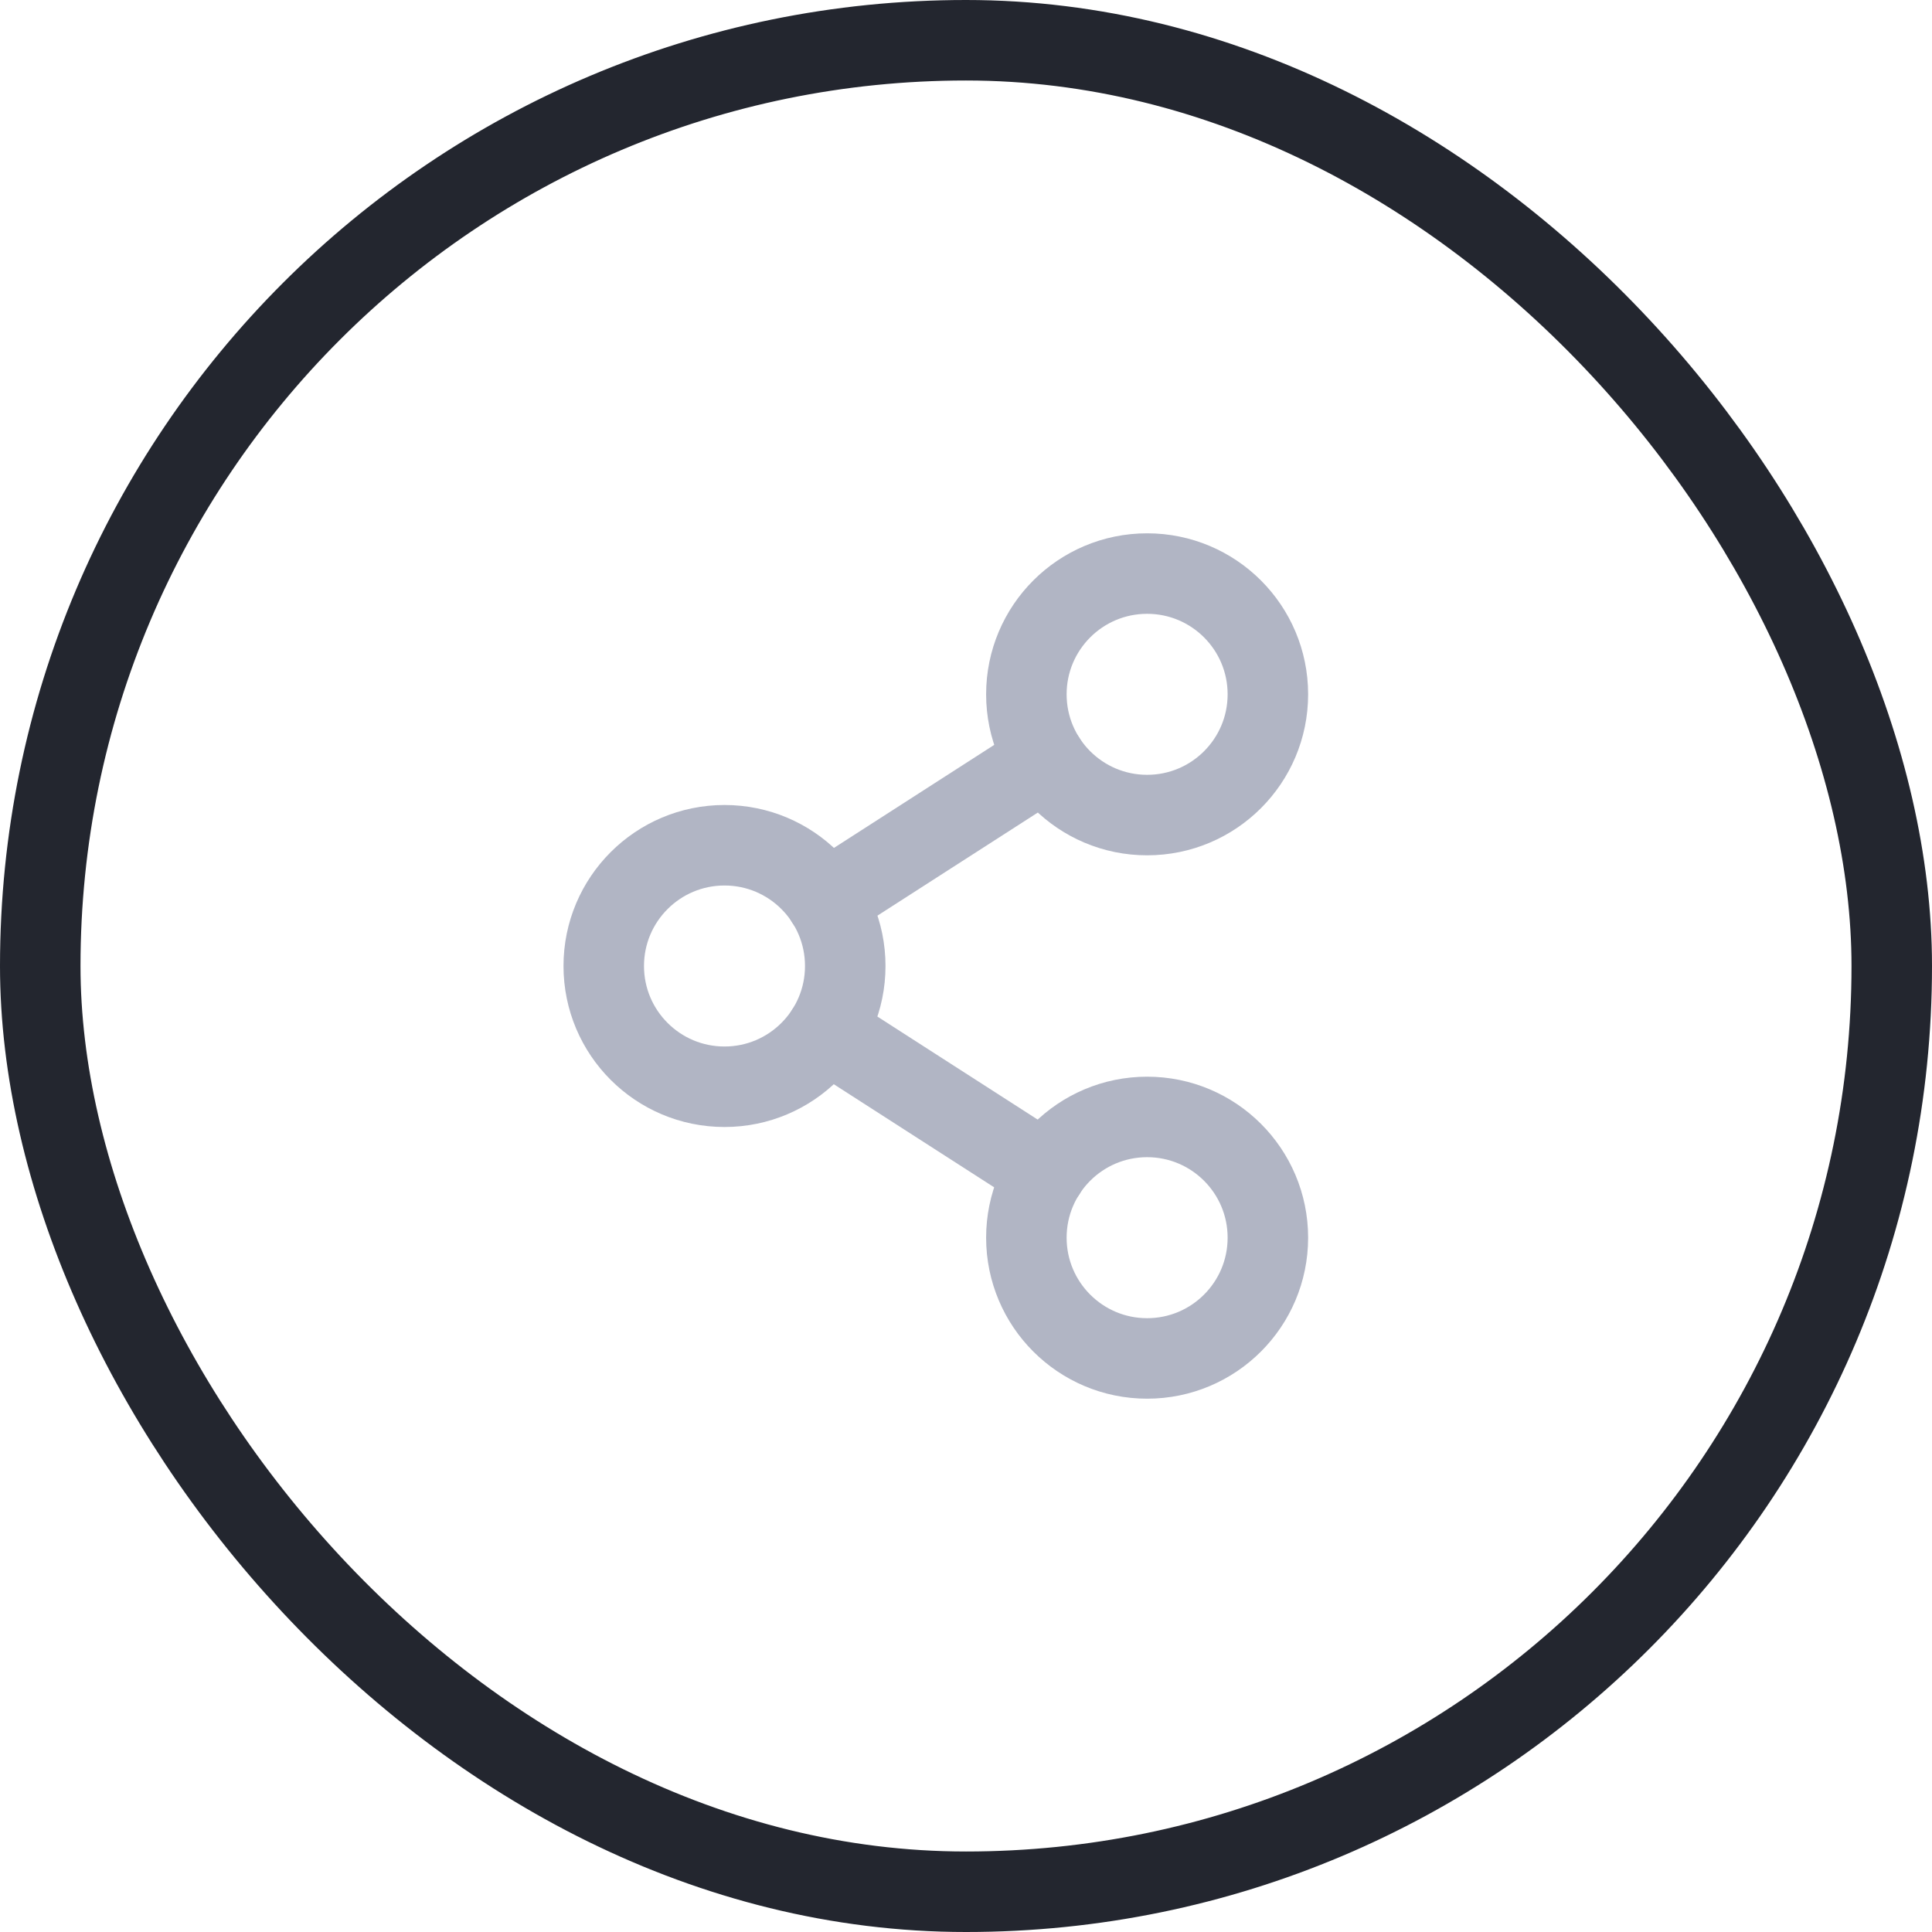 <svg width="48" height="48" viewBox="0 0 48 48" fill="none" xmlns="http://www.w3.org/2000/svg">
<path d="M18 27C19.657 27 21 25.657 21 24C21 22.343 19.657 21 18 21C16.343 21 15 22.343 15 24C15 25.657 16.343 27 18 27Z" stroke="#B1B5C4" stroke-width="2" stroke-linecap="round" stroke-linejoin="round"/>
<path d="M28.5 33.75C30.157 33.75 31.5 32.407 31.5 30.75C31.5 29.093 30.157 27.75 28.5 27.75C26.843 27.75 25.5 29.093 25.5 30.75C25.5 32.407 26.843 33.75 28.5 33.75Z" stroke="#B1B5C4" stroke-width="2" stroke-linecap="round" stroke-linejoin="round"/>
<path d="M28.5 20.25C30.157 20.25 31.5 18.907 31.5 17.25C31.5 15.593 30.157 14.25 28.5 14.25C26.843 14.25 25.5 15.593 25.5 17.25C25.5 18.907 26.843 20.25 28.5 20.25Z" stroke="#B1B5C4" stroke-width="2" stroke-linecap="round" stroke-linejoin="round"/>
<path d="M25.977 18.875L20.523 22.381" stroke="#B1B5C4" stroke-width="2" stroke-linecap="round" stroke-linejoin="round"/>
<path d="M20.523 25.625L25.977 29.131" stroke="#B1B5C4" stroke-width="2" stroke-linecap="round" stroke-linejoin="round"/>
<rect x="1" y="1" width="46" height="46" rx="23" stroke="#23262F" stroke-width="2"/>
</svg>
